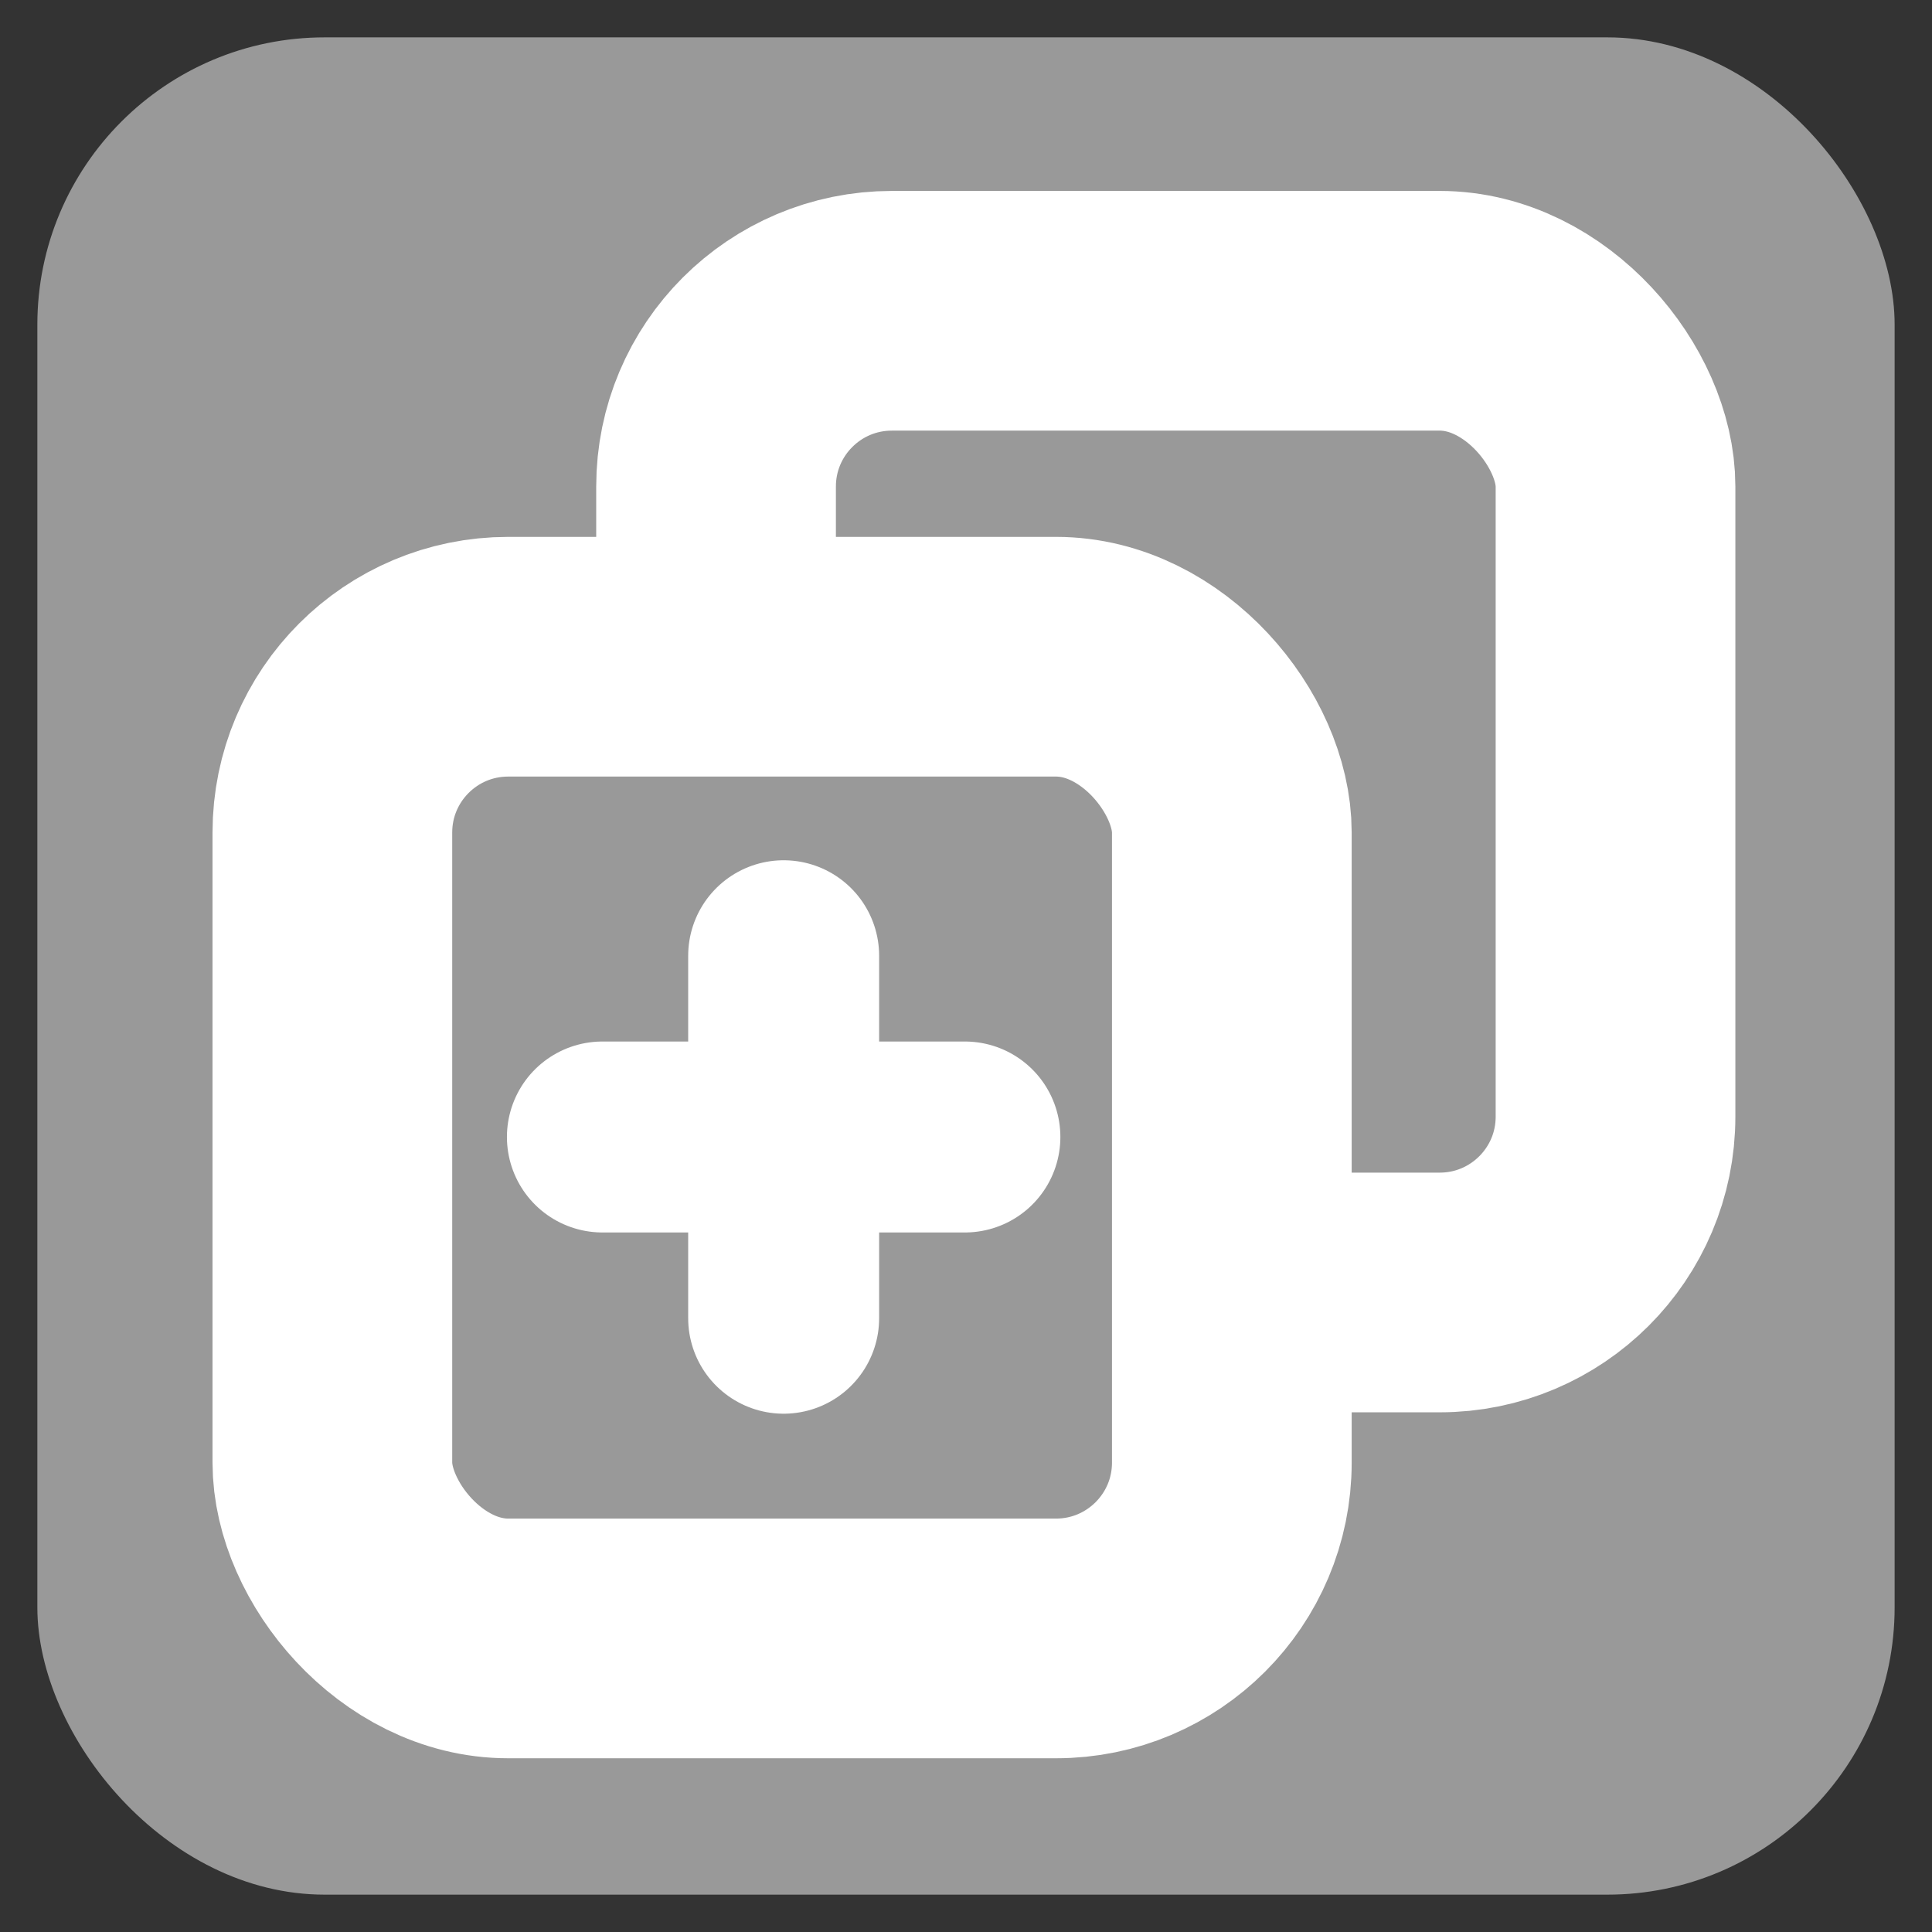 <?xml version="1.0" encoding="UTF-8" standalone="no"?>
<!-- Created with Inkscape (http://www.inkscape.org/) -->

<svg
   xmlns:dc="http://purl.org/dc/elements/1.1/"
   xmlns:cc="http://creativecommons.org/ns#"
   xmlns:rdf="http://www.w3.org/1999/02/22-rdf-syntax-ns#"
   xmlns:svg="http://www.w3.org/2000/svg"
   xmlns="http://www.w3.org/2000/svg"
   xmlns:sodipodi="http://sodipodi.sourceforge.net/DTD/sodipodi-0.dtd"
   xmlns:inkscape="http://www.inkscape.org/namespaces/inkscape"
   width="512"
   height="512"
   viewBox="0 0 135.467 135.467"
   version="1.1"
   id="svg8"
   sodipodi:docname="icon_duplicate.svg"
   inkscape:version="0.92.4 (5da689c313, 2019-01-14)">
  <rect x="0" y="0" width="135.467" height="135.467" fill="#333333" stroke="none"/>
  <defs
     id="defs2" />
  <sodipodi:namedview
     id="base"
     pagecolor="#ffffff"
     bordercolor="#666666"
     borderopacity="1.0"
     inkscape:pageopacity="0.0"
     inkscape:pageshadow="2"
     inkscape:zoom="0.5"
     inkscape:cx="163.57262"
     inkscape:cy="279.8537"
     inkscape:document-units="mm"
     inkscape:current-layer="layer1"
     showgrid="true"
     units="px"
     inkscape:snap-global="false"
     inkscape:window-width="1920"
     inkscape:window-height="1057"
     inkscape:window-x="-8"
     inkscape:window-y="1072"
     inkscape:window-maximized="1">
    <inkscape:grid
       type="xygrid"
       id="grid3713"
       spacingx="16.933"
       spacingy="16.933" />
  </sodipodi:namedview>
  <g
     inkscape:label="Layer 1"
     inkscape:groupmode="layer"
     id="layer1"
     transform="translate(0,-161.533)">
    <rect
       ry="20.144"
       y="164.153"
       x="2.619"
       height="130.228"
       width="130.228"
       id="rect3808"
       style="fill:#999999;fill-opacity:1;stroke-width:2.035" />
    <path
       style="fill:#b3b3b3;fill-opacity:1;stroke-width:0.919"
       d="m 190.689,283.228 c -1.643,-0.714 -2.987,-1.505 -2.987,-1.758 0,-0.253 -0.61,-2.8 -1.355,-5.662 -0.745,-2.861 -2.409,-14.153 -3.698,-25.093 -1.288,-10.94 -3.14,-26.095 -4.116,-33.678 -4.279,-33.275 -4.375,-37.228 -0.899,-37.228 3.581,0 12.774,5.557 28.57,17.268 8.782,6.511 24.519,17.895 34.972,25.298 10.453,7.403 19.272,13.891 19.598,14.419 0.326,0.528 0.153,2.296 -0.385,3.929 l -0.978,2.969 -8.874,-0.296 c -7.461,-0.249 -10.06,0.074 -16.323,2.028 -8.992,2.805 -17.343,7.712 -23.605,13.867 -4.957,4.873 -11.668,14.979 -14.209,21.399 -1.733,4.377 -1.607,4.321 -5.713,2.536 z"
       id="path33"
       inkscape:connector-curvature="0" />
    <rect
       ry="12.327"
       y="183.324"
       x="50.208"
       height="68.834"
       width="63.068"
       id="rect847"
       style="fill:none;fill-opacity:1;stroke:#ffffff;stroke-width:16.807;stroke-linecap:round;stroke-linejoin:round;stroke-miterlimit:4;stroke-dasharray:none;stroke-opacity:1;paint-order:stroke fill markers" />
    <rect
       style="fill:#999999;fill-opacity:1;stroke:#ffffff;stroke-width:16.807;stroke-linecap:round;stroke-linejoin:round;stroke-miterlimit:4;stroke-dasharray:none;stroke-opacity:1;paint-order:fill markers stroke"
       id="rect843"
       width="63.068"
       height="68.834"
       x="23.305"
       y="207.581"
       ry="12.327" />
    <path
       style="fill:none;stroke:#ffffff;stroke-width:13.389;stroke-linecap:round;stroke-linejoin:miter;stroke-miterlimit:4;stroke-dasharray:none;stroke-opacity:1"
       d="M 42.239,241.256 H 67.656"
       id="path849"
       inkscape:connector-curvature="0"
       sodipodi:nodetypes="cc" />
    <path
       sodipodi:nodetypes="cc"
       inkscape:connector-curvature="0"
       id="path868"
       d="m 54.948,228.547 v 25.417"
       style="fill:none;stroke:#ffffff;stroke-width:13.389;stroke-linecap:round;stroke-linejoin:miter;stroke-miterlimit:4;stroke-dasharray:none;stroke-opacity:1" />
  </g>
</svg>
